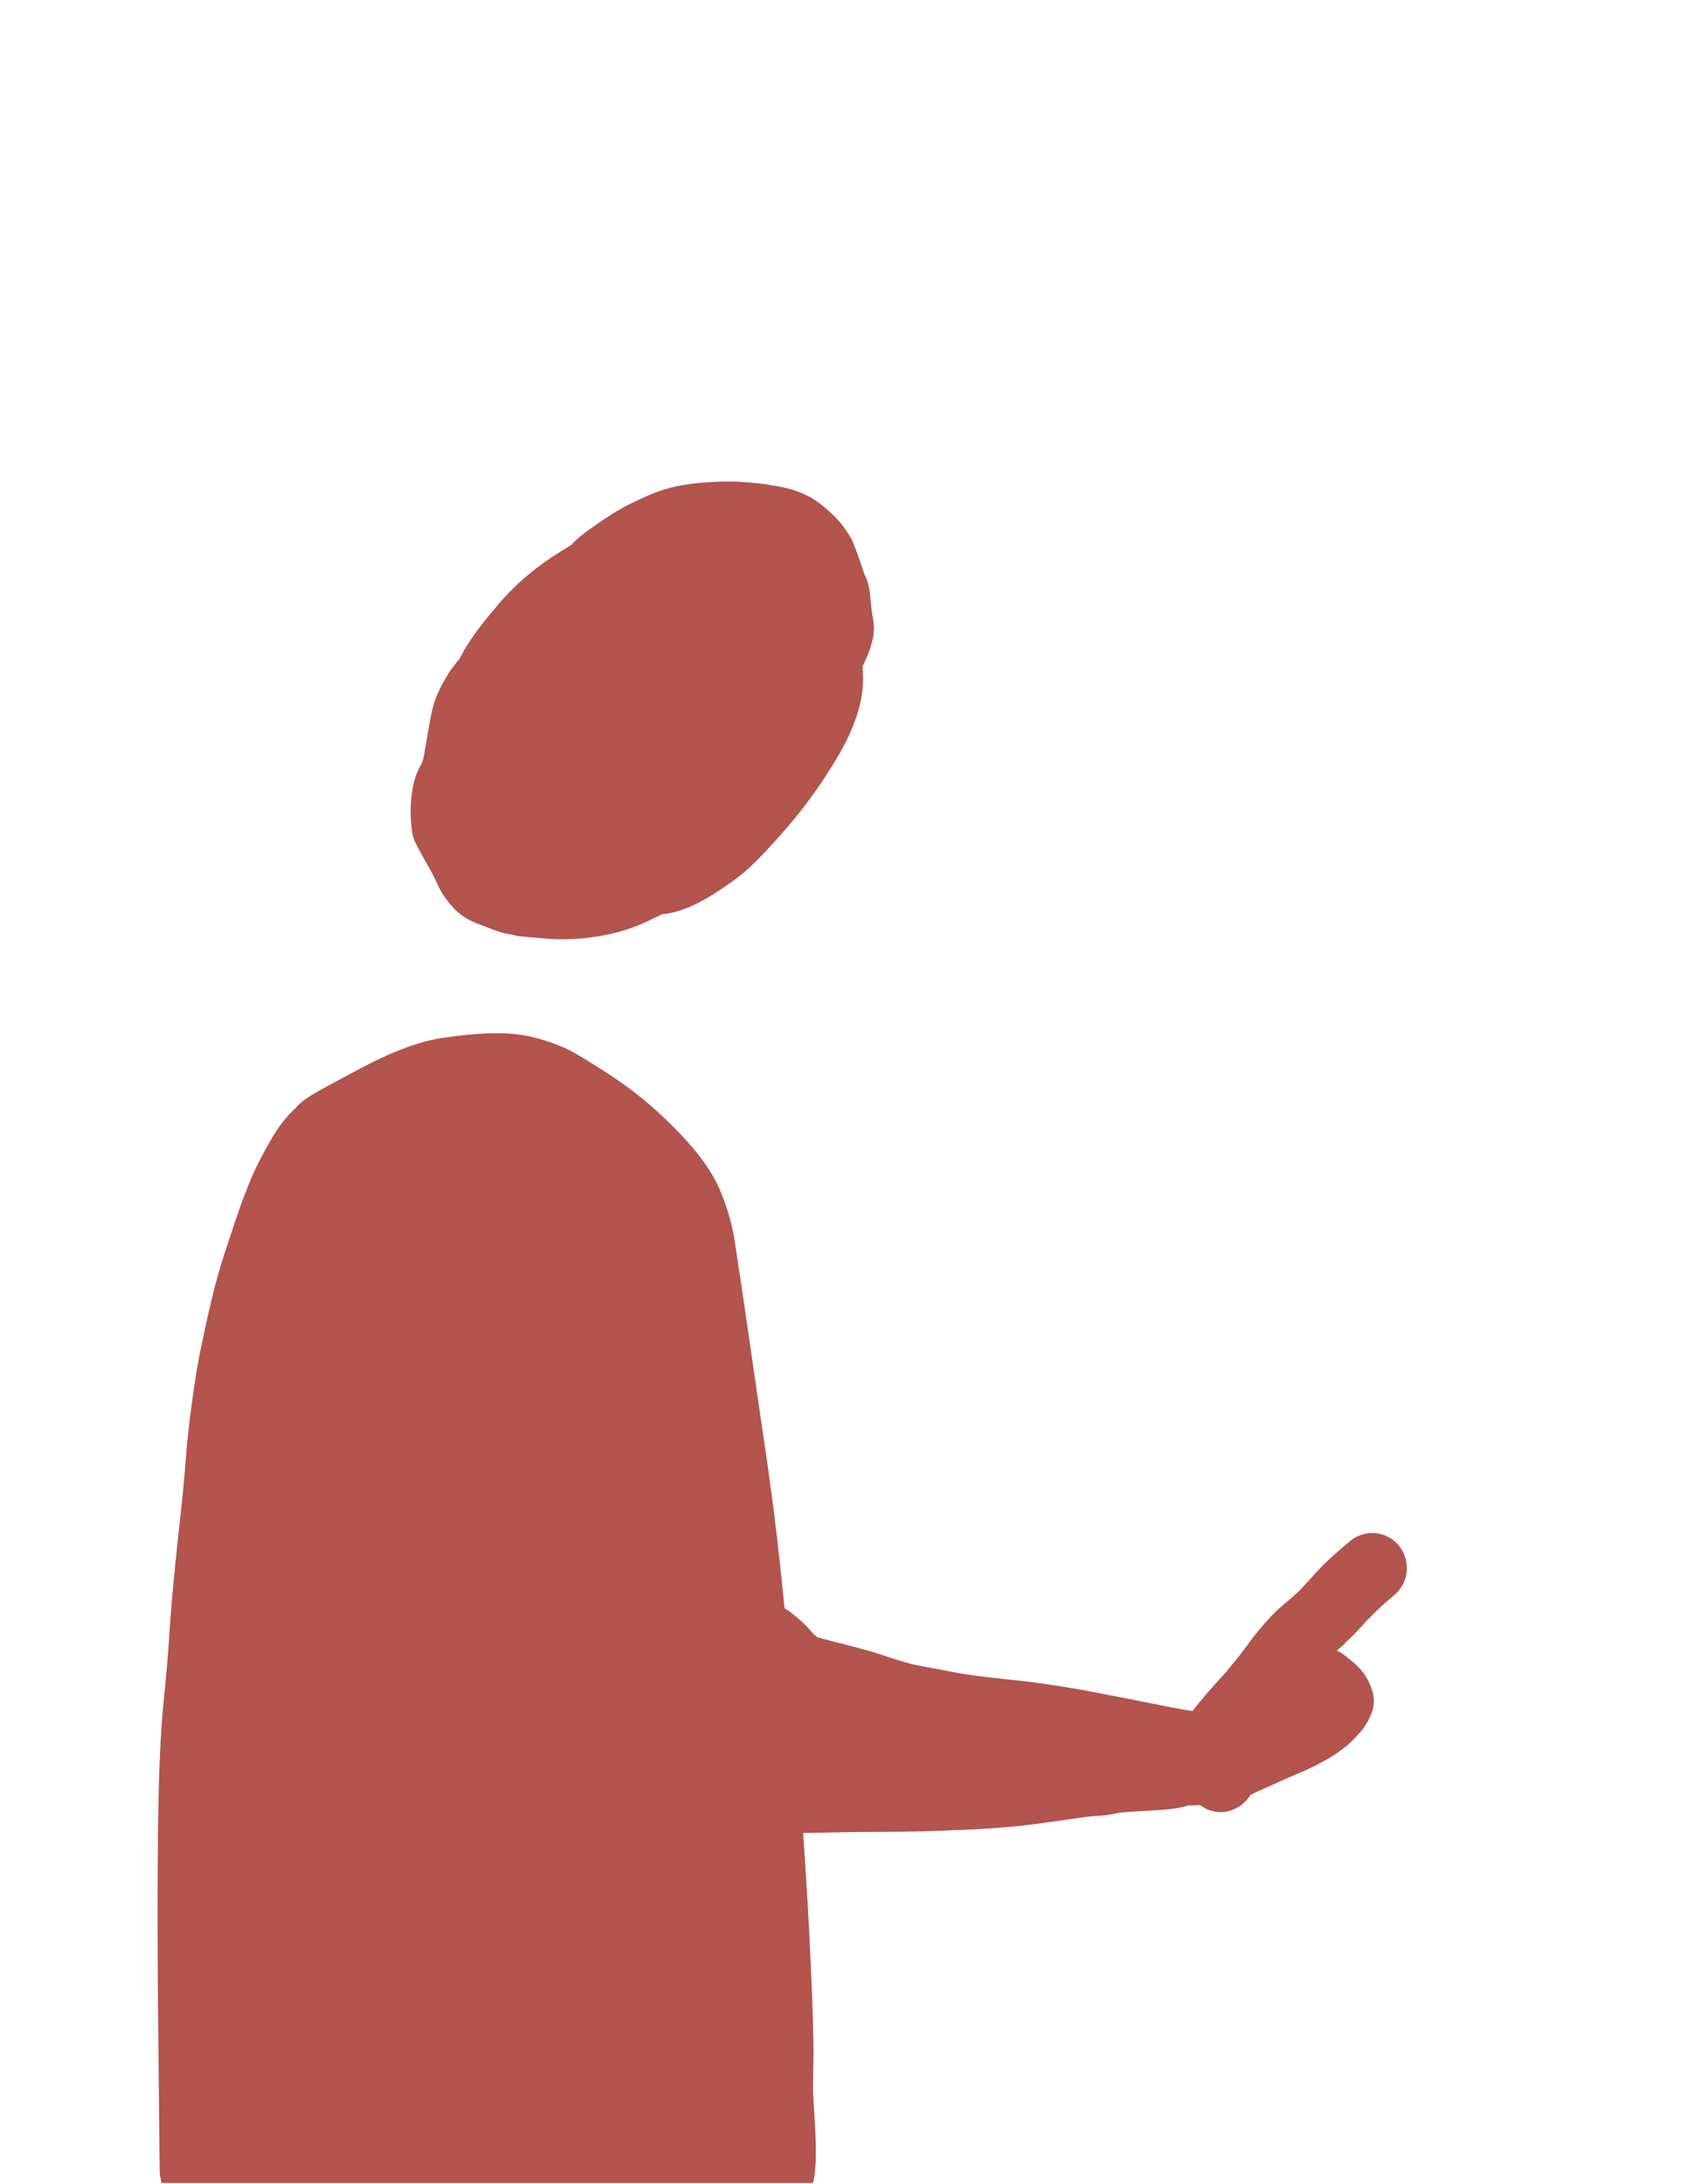 <?xml version="1.0" encoding="utf-8"?>
<!-- Generator: Adobe Illustrator 23.0.1, SVG Export Plug-In . SVG Version: 6.00 Build 0)  -->
<svg version="1.1" id="图层_1" xmlns="http://www.w3.org/2000/svg" xmlns:xlink="http://www.w3.org/1999/xlink" x="0px" y="0px"
	 viewBox="0 0 53 68" style="enable-background:new 0 0 53 68;" xml:space="preserve">
<style type="text/css">
	.st0{fill:#B3544E;}
</style>
<g>
	<path class="st0" d="M43.57,48.14c-0.37-0.46-1.05-0.54-1.52-0.16c-0.03,0.03-0.18,0.15-0.43,0.37c-0.27,0.23-0.55,0.51-0.83,0.83
		c-0.15,0.17-0.26,0.28-0.31,0.34c-0.04,0.03-0.1,0.09-0.18,0.16c-0.07,0.07-0.13,0.12-0.18,0.16c-0.07,0.06-0.17,0.14-0.29,0.25
		c-0.15,0.13-0.32,0.31-0.5,0.52c-0.17,0.2-0.34,0.41-0.48,0.61c-0.12,0.16-0.26,0.35-0.43,0.55c-0.13,0.16-0.22,0.27-0.21,0.27
		c-0.03,0.03-0.09,0.09-0.18,0.19l-0.26,0.29c-0.12,0.13-0.29,0.33-0.51,0.6c-0.05,0.06-0.08,0.1-0.12,0.16
		c-0.29-0.04-0.63-0.1-1.05-0.19c-0.51-0.1-1.2-0.24-2.09-0.41c-0.91-0.17-1.78-0.3-2.6-0.38c-0.76-0.08-1.32-0.15-1.66-0.22
		c-0.39-0.08-0.67-0.13-0.85-0.16l-0.46-0.09c-0.07-0.02-0.19-0.05-0.36-0.1c-0.19-0.06-0.42-0.13-0.68-0.22
		c-0.3-0.1-0.71-0.21-1.27-0.35c-0.53-0.13-0.68-0.19-0.66-0.17l-0.11-0.09c-0.05-0.05-0.09-0.1-0.12-0.13
		c-0.08-0.1-0.17-0.19-0.27-0.28c-0.08-0.07-0.19-0.17-0.35-0.29c-0.05-0.04-0.12-0.08-0.18-0.12c-0.16-1.66-0.34-3.15-0.52-4.41
		c-0.19-1.28-0.39-2.67-0.61-4.19c-0.22-1.51-0.36-2.43-0.41-2.76c-0.07-0.5-0.21-1.02-0.42-1.54c-0.26-0.67-0.75-1.34-1.53-2.12
		c-0.66-0.66-1.36-1.22-2.09-1.68c-0.74-0.47-1.11-0.7-1.42-0.81c-0.23-0.1-0.5-0.19-0.83-0.27c-0.4-0.1-0.85-0.14-1.38-0.12
		c-0.41,0.01-0.88,0.06-1.44,0.14c-0.74,0.11-1.59,0.43-2.69,1.02c-1.36,0.73-1.64,0.87-1.89,1.17c-0.17,0.15-0.32,0.33-0.48,0.54
		c-0.11,0.15-0.26,0.37-0.59,1c-0.27,0.5-0.54,1.18-0.84,2.08c-0.28,0.84-0.37,1.13-0.42,1.29l0,0l-0.09,0.32
		c-0.08,0.27-0.16,0.59-0.24,0.95c-0.08,0.31-0.16,0.7-0.26,1.17c-0.11,0.51-0.21,1.13-0.31,1.87c-0.1,0.72-0.16,1.35-0.2,1.88
		c-0.03,0.47-0.11,1.24-0.23,2.31c-0.12,1.13-0.21,2.1-0.26,2.86c-0.04,0.71-0.11,1.46-0.19,2.26C5,53.94,4.94,55.24,4.92,57
		c-0.02,1.67-0.02,3.86,0.01,6.51c0.04,4.01,0.04,4.11,0.05,4.21C5,67.81,5.01,67.9,5.03,67.98h20.29c0.13-0.59,0.09-1.3,0.04-2.13
		c-0.01-0.21-0.03-0.44-0.04-0.69c0-0.35,0-0.7,0.01-1.06c0.01-0.56-0.02-1.57-0.09-3.09c-0.05-1.14-0.13-2.46-0.23-3.93
		c0.01,0,0.02,0,0.03,0c0.41-0.01,0.92-0.02,1.53-0.03c0.62,0,1.13-0.01,1.52-0.01c0.39-0.01,0.71-0.01,0.97-0.02
		c0.26-0.01,0.72-0.03,1.39-0.06c0.68-0.04,1.28-0.09,1.8-0.16c0.49-0.07,0.92-0.13,1.28-0.18c0.45-0.07,0.58-0.07,0.58-0.07
		c0.22-0.01,0.45-0.03,0.68-0.09c0,0,0.1-0.02,0.39-0.04l0.84-0.05c0.38-0.02,0.66-0.06,0.88-0.12c0.04-0.01,0.08-0.02,0.12-0.03
		c0.13,0,0.24,0,0.35-0.01c0.19,0.14,0.41,0.22,0.64,0.22c0.15,0,0.3-0.03,0.44-0.1c0.21-0.1,0.38-0.25,0.49-0.44
		c0.73-0.33,1.21-0.55,1.45-0.65c0.33-0.14,0.57-0.25,0.72-0.34c0.11-0.06,0.19-0.1,0.24-0.13l0,0c0.02-0.01,0.06-0.03,0.15-0.09
		l0.22-0.15c0.06-0.04,0.11-0.08,0.16-0.13l0.01,0.01l0.09-0.08c0.07-0.07,0.16-0.15,0.27-0.27c0.16-0.17,0.27-0.32,0.35-0.47
		c0.09-0.18,0.29-0.54,0.11-1c-0.02-0.06-0.04-0.11-0.06-0.16c-0.11-0.26-0.29-0.49-0.56-0.71l-0.14-0.11
		c-0.11-0.1-0.22-0.16-0.32-0.21c0.05-0.04,0.08-0.07,0.14-0.12l0.12-0.11l-0.01-0.01c0.18-0.14,0.35-0.33,0.53-0.53
		c0.23-0.25,0.45-0.47,0.65-0.65c0.21-0.18,0.33-0.29,0.37-0.32C43.87,49.29,43.94,48.61,43.57,48.14z"/>
	<path class="st0" d="M12.92,26.21c0.02,0.04,0.1,0.2,0.25,0.47c0.1,0.18,0.2,0.36,0.29,0.52c0.08,0.15,0.13,0.26,0.16,0.33
		c0.06,0.12,0.11,0.23,0.17,0.32c0.05,0.08,0.13,0.19,0.24,0.32c0.14,0.17,0.29,0.3,0.45,0.4c0.12,0.08,0.27,0.15,0.46,0.22
		l0.39,0.15c0.22,0.08,0.38,0.13,0.52,0.15c0.05,0.01,0.09,0.01,0.12,0.02c0.09,0.03,0.19,0.05,0.28,0.05
		c0.07,0.01,0.29,0.03,0.67,0.06c0.2,0.02,0.4,0.03,0.6,0.03c0.36,0,0.73-0.03,1.09-0.09c0.57-0.09,1.09-0.25,1.55-0.47
		c0.17-0.08,0.32-0.16,0.45-0.22c0.48-0.04,0.98-0.24,1.55-0.59c0.49-0.31,0.87-0.58,1.15-0.84c0.28-0.25,0.64-0.63,1.12-1.18
		c0.47-0.54,0.88-1.08,1.24-1.63s0.62-1,0.78-1.36c0.17-0.38,0.3-0.75,0.36-1.08c0.07-0.33,0.08-0.68,0.05-1.04
		c0.01-0.03,0.02-0.05,0.04-0.08c0.29-0.62,0.37-1.04,0.28-1.43c-0.02-0.1-0.04-0.25-0.06-0.45c-0.03-0.31-0.05-0.63-0.2-0.9
		l-0.15-0.45c-0.04-0.11-0.08-0.22-0.12-0.33l-0.08-0.2c-0.05-0.13-0.13-0.26-0.29-0.49c-0.15-0.21-0.37-0.43-0.66-0.67
		c-0.34-0.28-0.75-0.47-1.21-0.57c-0.34-0.07-0.72-0.13-1.13-0.16c-0.42-0.04-0.9-0.03-1.43,0.01c-0.58,0.05-1.1,0.16-1.55,0.35
		c-0.38,0.16-0.69,0.31-0.94,0.45c-0.26,0.14-0.59,0.36-1.01,0.66c-0.14,0.1-0.36,0.26-0.56,0.48c-0.2,0.12-0.41,0.25-0.62,0.39
		c-0.62,0.41-1.16,0.89-1.61,1.41c-0.43,0.5-0.75,0.91-0.98,1.27c-0.1,0.15-0.19,0.32-0.28,0.49c-0.05,0.06-0.1,0.11-0.13,0.16
		c-0.12,0.15-0.2,0.26-0.21,0.29l-0.11,0.19c-0.07,0.11-0.14,0.25-0.22,0.43c-0.11,0.23-0.19,0.54-0.27,1.01
		c-0.06,0.37-0.11,0.64-0.14,0.81c-0.01,0.09-0.03,0.16-0.04,0.21c-0.02,0.07-0.04,0.13-0.07,0.18L13,24.03
		c-0.09,0.21-0.15,0.46-0.19,0.79c-0.03,0.28-0.03,0.55-0.01,0.78C12.82,25.88,12.85,26.05,12.92,26.21z"/>
</g>
</svg>
